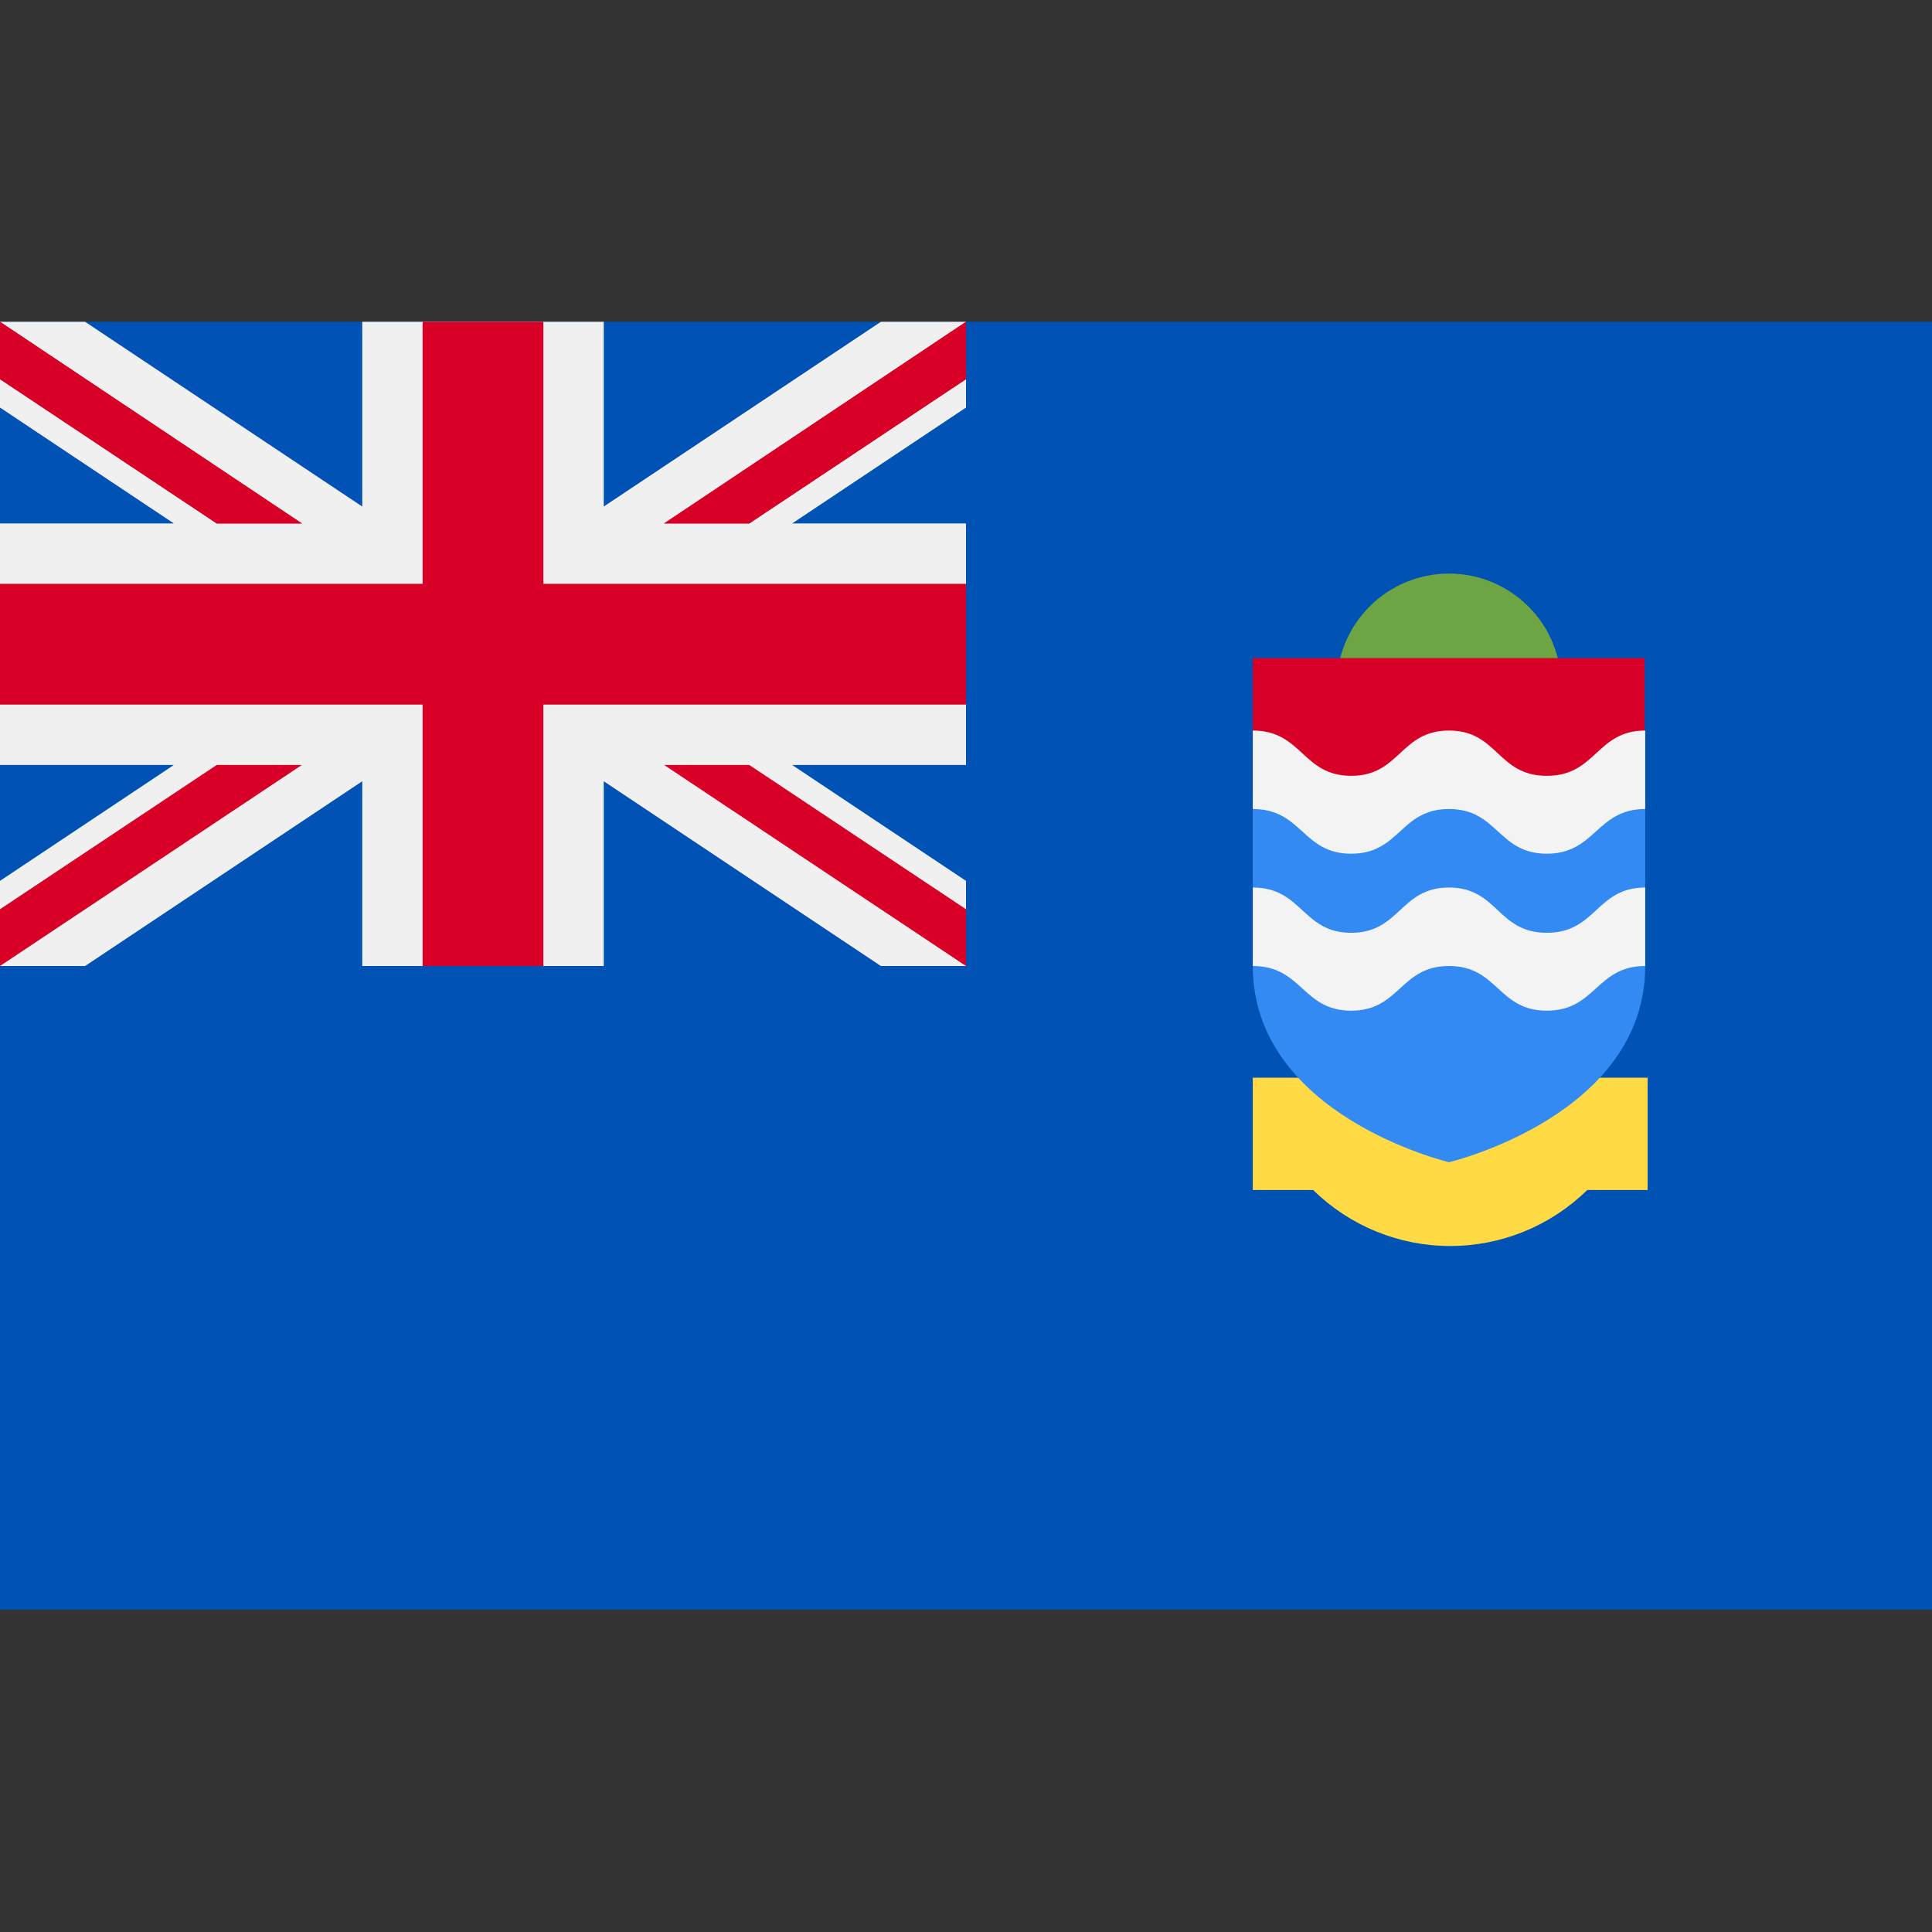 <svg width="32" height="32" viewBox="0 0 32 32" fill="none" xmlns="http://www.w3.org/2000/svg">
<rect x="0" y="0" width="32" height="32" fill="#333333" stroke="none"/>
<path d="M32 5.33H0V26.66H32V5.33Z" fill="#0052B4"/>
<path d="M24 13.22C24.244 13.22 24.486 13.172 24.712 13.078C24.937 12.985 25.142 12.848 25.315 12.675C25.488 12.502 25.625 12.297 25.718 12.072C25.812 11.846 25.86 11.604 25.86 11.36C25.86 11.116 25.812 10.874 25.718 10.648C25.625 10.422 25.488 10.217 25.315 10.045C25.142 9.872 24.937 9.735 24.712 9.642C24.486 9.548 24.244 9.5 24 9.5C23.507 9.5 23.034 9.696 22.685 10.045C22.336 10.394 22.14 10.867 22.14 11.36C22.14 11.853 22.336 12.326 22.685 12.675C23.034 13.024 23.507 13.22 24 13.22Z" fill="#6DA544"/>
<path d="M27.24 10.9H20.75V13.68H27.24V10.9Z" fill="#D80027"/>
<path d="M20.75 17.85V19.71H21.75C22.356 20.305 23.171 20.638 24.02 20.638C24.869 20.638 25.684 20.305 26.29 19.71H27.29V17.85H20.75Z" fill="#FFDA44"/>
<path d="M20.75 13.22V16C20.75 18.48 24 19.25 24 19.25C24 19.25 27.25 18.48 27.25 16V13.22H20.75Z" fill="#338AF3"/>
<path d="M24 14.7C23.19 14.7 23.19 15.45 22.38 15.45C21.57 15.45 21.57 14.7 20.75 14.7V16C21.57 16 21.57 16.74 22.38 16.74C23.19 16.74 23.19 16 24 16C24.81 16 24.81 16.74 25.62 16.74C26.43 16.74 26.44 16 27.25 16V14.7C26.44 14.7 26.44 15.45 25.62 15.45C24.8 15.45 24.81 14.7 24 14.7ZM24 12.1C23.19 12.1 23.19 12.85 22.38 12.85C21.57 12.85 21.57 12.1 20.75 12.1V13.4C21.57 13.4 21.57 14.14 22.38 14.14C23.19 14.14 23.19 13.4 24 13.4C24.81 13.4 24.81 14.14 25.62 14.14C26.43 14.14 26.44 13.4 27.25 13.4V12.1C26.44 12.1 26.44 12.85 25.62 12.85C24.8 12.85 24.81 12.1 24 12.1Z" fill="#F3F3F3"/>
<path d="M16 5.33V6.75L13.12 8.67H16V12.67H13.12L16 14.59V16H14.59L10 12.94V16H6V12.94L1.41 16H0V14.59L2.88 12.67H0V8.67H2.88L0 6.75V5.33H1.41L6 8.39V5.33H10V8.39L14.59 5.33H16Z" fill="#F0F0F0"/>
<path d="M9 5.33H7V9.67H0V11.67H7V16H9V11.67H16V9.67H9V5.33Z" fill="#D80027"/>
<path d="M0 5.33V6.28L3.59 8.67H5L0 5.33ZM16 5.33V6.28L12.41 8.67H11L16 5.33Z" fill="#D80027"/>
<path d="M0 5.33V6.28L3.59 8.67H5L0 5.33ZM16 5.33V6.28L12.41 8.67H11L16 5.33ZM0 16V15.06L3.59 12.67H5L0 16ZM16 16V15.06L12.41 12.67H11L16 16Z" fill="#D80027"/>
</svg>
